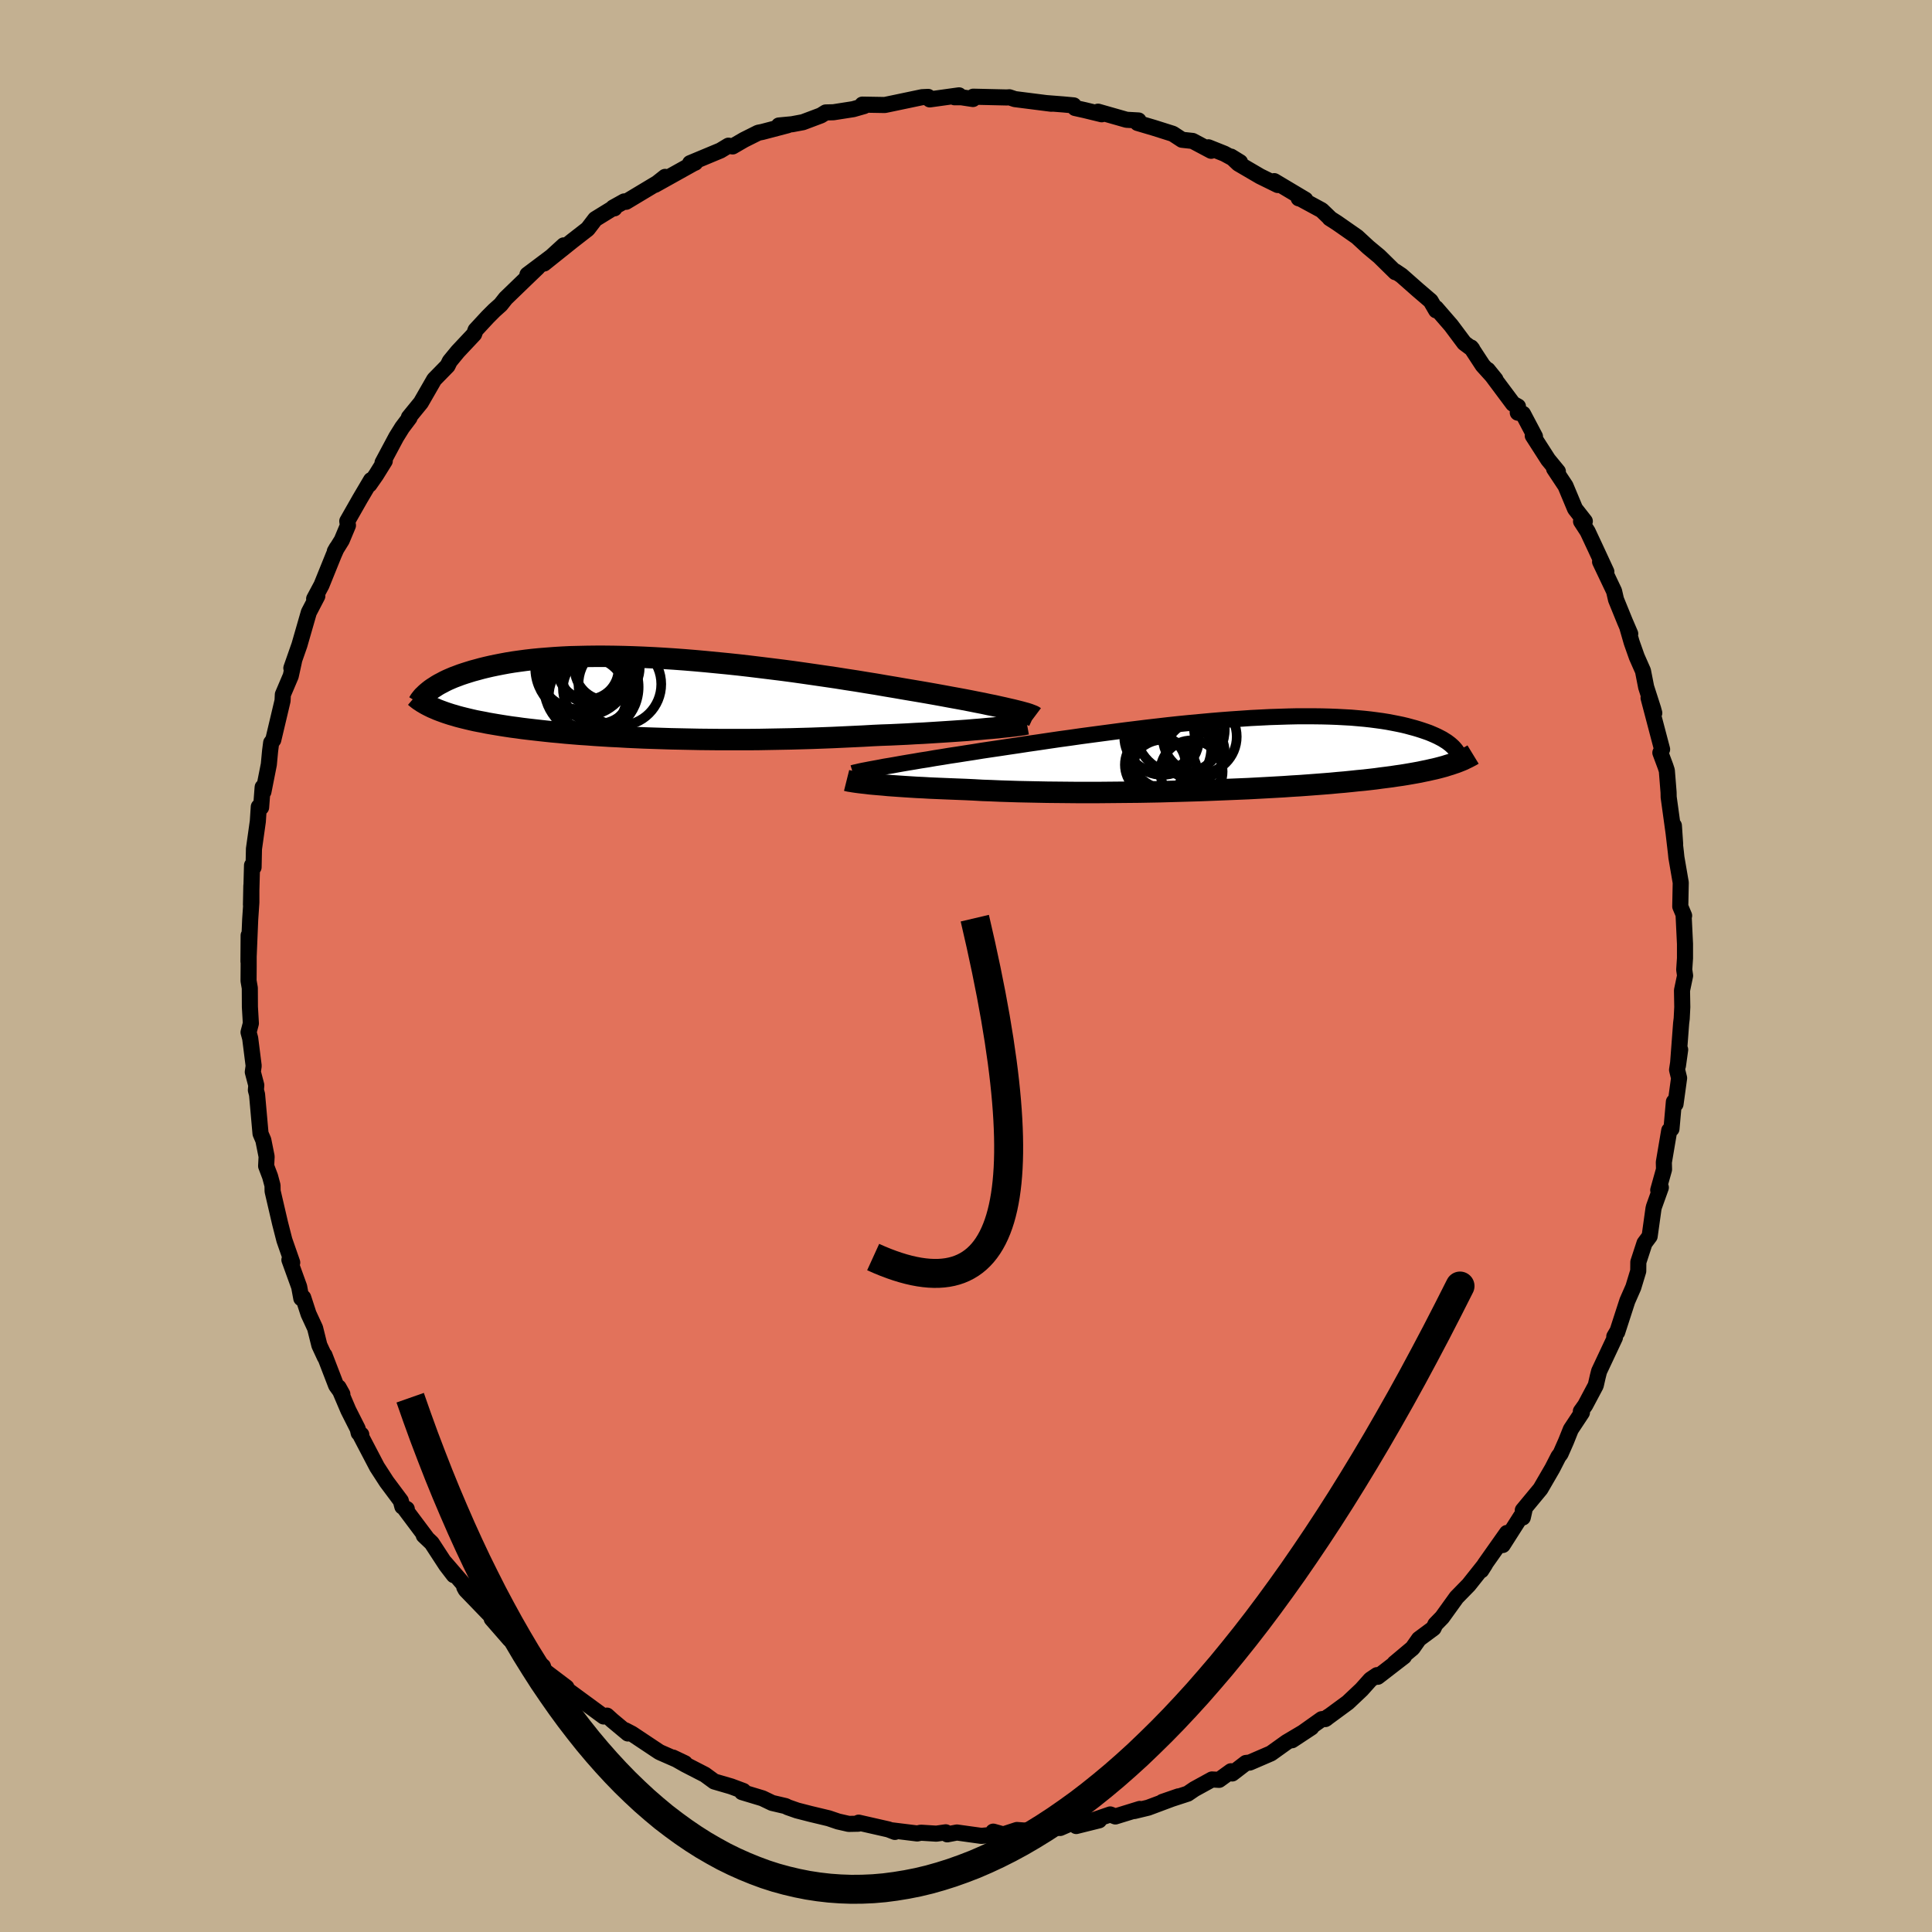 <svg xmlns="http://www.w3.org/2000/svg" width="500" height="500" viewBox="-100 -100 200 200"><defs><clipPath id="c"><path d="m38.17 1.19-.47-.11-.5-.11-.53-.12-.56-.11-.6-.13-.62-.12-.65-.13-.67-.13-.7-.13-.72-.13-.75-.14-.77-.14-.79-.14-.81-.14-.83-.14-.89-.15-.92-.16-.96-.16-.98-.17-1-.16-1.03-.17-1.05-.16-1.07-.17-1.09-.16-1.1-.16L17-2.51l-1.13-.16-1.13-.15-1.13-.14-1.14-.14-1.15-.14-1.13-.13-1.14-.12-1.13-.11-1.13-.11-1.11-.1-1.1-.09-1.09-.08-1.08-.07-1.06-.06-1.04-.05-1.02-.04-1-.03-.98-.02-.96-.01h-.93l-.91.01-.88.02-.86.02-.83.04-.8.05-.78.06-.75.06-.72.07-.69.08-.67.09-.64.09-.61.1-.59.11-.56.11-.53.11-.52.12-.49.12-.47.13-.45.12-.42.13-.41.13-.39.13-.37.14-.35.13-.33.14-.32.14-.29.14-.28.15-.27.14-.24.14-.23.15-.22.14-.2.14.2 1.87.24.1.25.11.26.1.27.1.28.1.3.1.31.1.32.09.33.1.34.09.36.09.37.09.38.09.4.09.41.08.43.08.44.09.46.08.47.08.49.08.51.08.53.08.55.07.56.08.58.07.61.07.62.07.64.07.66.07.68.06.71.07.72.06.74.06.77.05.78.06.8.05.82.05.85.04.86.05.88.04.9.04.91.03.93.03.95.03.97.02.98.02.99.02 1.01.01 1.02.01h3.13l1.06-.01 1.07-.02 1.07-.02 1.08-.02 1.08-.03 1.08-.03 1.08-.04 1.07-.04 1.08-.05 1.07-.05L23.12 4l1.05-.06.88-.04.88-.03.86-.04.86-.04.84-.05.83-.04.81-.05.79-.05.78-.05.76-.05.73-.05.71-.05.69-.06.65-.05.63-.06"/></clipPath><clipPath id="b"><path d="m-35.76 1.23.58-.1.61-.11.64-.11.67-.11.69-.12.72-.11.74-.13.77-.12.78-.13.81-.12.82-.13.85-.13.86-.14.87-.13.89-.13.99-.15 1.02-.15 1.04-.16 1.05-.15 1.07-.16 1.09-.16 1.1-.15 1.11-.16 1.12-.15 1.13-.15 1.13-.15 1.13-.15 1.14-.14 1.13-.14 1.13-.13 1.12-.13 1.12-.12 1.1-.11 1.1-.1 1.08-.1 1.07-.09 1.05-.08L.6-3.64l1.01-.07 1-.05.98-.05.95-.03.93-.03.91-.02h1.74l.83.01.8.02.78.03.75.04.72.04.69.06.67.06.64.07.61.08.59.08.56.09.53.1.51.1.48.1.46.11.44.12.41.11.4.12.37.12.35.12.34.12.31.13.3.13.28.13.25.13.25.13.22.14.21.13.19.14.17.13.16.14.15.14.12.13-.37 1.68-.3.09-.31.1-.33.09-.34.09-.36.09-.37.08-.39.09-.4.08-.42.09-.44.08-.45.08-.47.08-.49.08-.5.07-.52.08-.54.07-.56.07-.58.08-.6.07-.62.07-.65.06-.66.07-.69.07-.71.06-.73.07-.76.06-.78.06-.8.06-.82.06-.85.05-.86.06-.89.05-.9.05-.93.05-.94.05-.96.04-.98.04-.99.04-1.01.04-1.02.04-1.03.03-1.04.03-1.06.03-1.05.03-1.07.02-1.07.02-1.07.01-1.07.01-1.07.01-1.07.01h-2.12l-1.05-.01-1.04-.01-1.03-.01-1.01-.02-1-.02-.98-.02-.96-.03-.95-.03-.92-.04-.89-.03-.87-.05-.84-.04-.78-.03-.76-.03-.74-.03-.73-.03-.71-.03-.68-.04-.66-.03-.65-.04-.62-.04-.59-.04-.57-.04-.55-.04-.51-.05-.49-.04-.47-.04"/></clipPath><filter id="a"><feTurbulence baseFrequency=".05" numOctaves="3" result="noise" type="noise"/><feDisplacementMap in="SourceGraphic" in2="noise" scale="2"/></filter></defs><rect width="100%" height="100%" x="-100" y="-100" fill="#C3B091"/><path fill="#E2725B" stroke="#000" stroke-linejoin="round" stroke-width="1.667" d="m74.35.38.09.62-.32 1.53.03 1.72-.06 1.19-.06.49-.33 4.38.23-1.65-.32 2.09.21.85-.37 2.69-.17-.23-.25 2.8-.23.16-.56 3.3.02.74-.6 2.14.27-.27-.71 1.98-.05.2-.4 2.87-.53.71-.64 1.96-.01.93-.51 1.68-.62 1.41-1.05 3.24v-.06l-.3.51.07.1-1.64 3.49-.14.55-.21.92-1.09 2.05-.45.63.11.13-1.15 1.74-.5 1.25-.56 1.27-.22.29-.63 1.23-1.23 2.12-1.83 2.21.21-.19-.21.94-.2-.1-1.88 2.95.44-1.25-2.28 3.23-.38.64.4-.63-1.7 2.14-1.26 1.29-1.49 2.07-.7.72-.19.4-1.51 1.12-.66.94-1.87 1.57.98-.7-2.72 2.1-.07-.17-.68.46-.92 1.03-1.42 1.34-2.34 1.72.32-.26-.22.2-.47.07-3.07 2.18 2-1.32-2.56 1.52-1.62 1.16-2.2.95-.39.04-1.42 1.09-.13-.23-1.23.89-.74-.04-1.82 1-.69.47-2.61.85 1.65-.57-3.13 1.17-1.45.35.58-.22-2.53.78-.53-.21-1.45.5-2.07.7 2.37-.59-3.04.36-.99.43-1.23-.08-2.44.35-.81-.06-1.41.46-1.04-.29.8.25-2.03.19-2.53-.35-1 .19-.16-.21-.97.14-1.6-.1-.38.08-2.68-.33.37.17-.67-.26-3.08-.7-.04.11-.99.02-1.1-.25-.97-.33-1.88-.45-1.4-.36-.97-.34-.2-.11-1.41-.33-1-.48-2.12-.64.14-.12-1.26-.47-1.75-.51-.97-.71-2.04-1.05-1.27-.72 1.24.59-2.51-1.1-.16-.08-2.81-1.87-.69-.36.27.33-1.63-1.36-.54-.49-.34.09-2.97-2.18-.97-.71.09-.12-2.68-2.03.25-.15-1.23-.75-.39-.56-1.48-1.72-.36.22-1.85-2.12.7.52-3.39-3.51-.15-.28.83.75-2.85-3.3.94 1.31-.79-1.03-1.5-2.3-.82-.78.27.22-2.3-3.07.27.11-.46-.25-.16-.6-1.47-1.97-.99-1.53-1.68-3.21.05-.14-.27-.17-.1-.43-.97-1.92-1.01-2.37.39.7-.64-.89-1.21-3.14.04.2-.57-1.23-.44-1.77-.68-1.47-.55-1.69-.2.07-.22-1.19-1.01-2.79.29.28-.81-2.32-.45-1.76-.77-3.31-.01-.59-.25-.93-.41-1.08.05-.98-.34-1.7-.29-.68-.36-4.05-.12-.45.04-.51-.36-1.37.09-.63-.36-2.85-.17-.63.24-.92-.1-1.7-.01-1.96-.13-.75.01-1.49v-3.21l-.02 2.69.18-4.34.12-1.76v-1.73l-.04 1.96.11-4.07.16.2.04-1.91.4-2.84.1-1.51.24.06.16-2.09.08.47.56-2.83.13-1.39.11-.85.22-.3.96-4.05.03-.64.82-1.93.34-1.55-.28.74.84-2.4.1-.35.87-3.02.88-1.69-.33.29.76-1.42 1.27-3.14.31-.7-.2.35.72-1.16.64-1.53-.07-.44 1.32-2.32 1.14-1.93-.17.46.69-.99.9-1.45-.23.18 1.42-2.66.61-.98.76-1.01-.06-.05 1.24-1.52 1.38-2.4 1.38-1.41.23-.47.83-1.01 1.69-1.8.15-.42 1.26-1.36.68-.68.66-.59.52-.66 2.07-2 1.24-1.19-1.06.74 2.49-1.87 1.27-1.16-2.04 1.88 2.95-2.36 1.57-1.22.78-1.02 2.03-1.25-.05.14-.13-.08 1.15-.64.19.04 3.58-2.15.46-.43-1.05.83 3.98-2.22.19-.08-.53.05 3.14-1.31.83-.5.43.08 1.19-.69 1.46-.73.41-.08 2.63-.69-.9.02 1.37-.13 1.12-.21 1.86-.7.5-.31.8-.02 2.05-.32 1.12-.32-.18-.15 2.32.04.82-.17 3.05-.64.62-.03.17.26 3.03-.42-.46.2h.71l1.19.18.03-.24 3.48.08.26-.02.57.19 3.78.48-.56-.07 1.79.14 1.08.1.14.27.99.22 1.77.43-.38-.27 2.95.84 1.24.07-.1.26 1.69.5 1.96.62.95.62 1.1.12 1.92 1.02-.28-.36 1.65.66 1.62.88-.94-.58.77.73 2.24 1.31 1.83.9-.36-.4 3.22 1.92-.69-.14.22.06 2.16 1.17.81.78.02.05.75.48 2.08 1.45 1.17 1.08 1.12.93 1.68 1.65-.01-.09.64.43 1.7 1.5 1.32 1.13.57.98-.01-.24 1.56 1.8 1.36 1.82.83.62-.13-.16 1.21 1.85 1.32 1.46-.8-.99 2.62 3.51.51.28-.02.64.54.12 1.24 2.35-.23-.09 1.59 2.48 1.01 1.23-.39-.29 1.18 1.78.99 2.37 1.01 1.29-.39.01.68 1.05.8 1.71 1.14 2.46-.65-1.04 1.45 3.05.2.87.92 2.26.55 1.28-.29-.64.44 1.53.53 1.5.64 1.45.33 1.68.72 2.24.12.44-.59-1.56 1.4 5.32-.18.35.53 1.42.14.43.18 2.25.01.5.67 4.86-.13-1.91-.06.49.27 2.31.05.49.45 2.61-.05 2.47.4.95-.05.03.14 2.89V-.8L74.35.38l.09.62" filter="url(#a)"/><path fill="#fff" d="m-35.76 1.23.58-.1.61-.11.64-.11.67-.11.69-.12.72-.11.74-.13.77-.12.78-.13.81-.12.82-.13.85-.13.86-.14.87-.13.89-.13.99-.15 1.02-.15 1.04-.16 1.05-.15 1.07-.16 1.09-.16 1.1-.15 1.11-.16 1.12-.15 1.13-.15 1.13-.15 1.13-.15 1.14-.14 1.13-.14 1.13-.13 1.12-.13 1.12-.12 1.1-.11 1.1-.1 1.08-.1 1.07-.09 1.05-.08L.6-3.64l1.01-.07 1-.05.98-.05.95-.03.93-.03.91-.02h1.74l.83.01.8.02.78.03.75.04.72.04.69.06.67.06.64.07.61.08.59.08.56.09.53.1.51.1.48.1.46.11.44.12.41.11.4.12.37.12.35.12.34.12.31.13.3.13.28.13.25.13.25.13.22.14.21.13.19.14.17.13.16.14.15.14.12.13-.37 1.68-.3.09-.31.1-.33.09-.34.09-.36.09-.37.08-.39.09-.4.08-.42.09-.44.08-.45.08-.47.08-.49.08-.5.07-.52.08-.54.07-.56.07-.58.08-.6.07-.62.07-.65.06-.66.07-.69.07-.71.06-.73.07-.76.06-.78.06-.8.06-.82.06-.85.05-.86.06-.89.05-.9.05-.93.05-.94.05-.96.04-.98.04-.99.04-1.01.04-1.02.04-1.03.03-1.04.03-1.06.03-1.05.03-1.07.02-1.07.02-1.07.01-1.07.01-1.07.01-1.07.01h-2.12l-1.05-.01-1.04-.01-1.03-.01-1.01-.02-1-.02-.98-.02-.96-.03-.95-.03-.92-.04-.89-.03-.87-.05-.84-.04-.78-.03-.76-.03-.74-.03-.73-.03-.71-.03-.68-.04-.66-.03-.65-.04-.62-.04-.59-.04-.57-.04-.55-.04-.51-.05-.49-.04-.47-.04" filter="url(#a)" transform="translate(27.88 -21.96)"/><path fill="#fff" d="m38.17 1.19-.47-.11-.5-.11-.53-.12-.56-.11-.6-.13-.62-.12-.65-.13-.67-.13-.7-.13-.72-.13-.75-.14-.77-.14-.79-.14-.81-.14-.83-.14-.89-.15-.92-.16-.96-.16-.98-.17-1-.16-1.03-.17-1.05-.16-1.07-.17-1.09-.16-1.1-.16L17-2.51l-1.13-.16-1.13-.15-1.13-.14-1.14-.14-1.15-.14-1.13-.13-1.14-.12-1.13-.11-1.13-.11-1.11-.1-1.1-.09-1.09-.08-1.08-.07-1.06-.06-1.04-.05-1.02-.04-1-.03-.98-.02-.96-.01h-.93l-.91.01-.88.02-.86.02-.83.04-.8.05-.78.06-.75.06-.72.07-.69.08-.67.09-.64.09-.61.1-.59.11-.56.11-.53.11-.52.12-.49.12-.47.13-.45.12-.42.13-.41.13-.39.13-.37.14-.35.13-.33.14-.32.14-.29.14-.28.15-.27.14-.24.14-.23.15-.22.14-.2.14.2 1.87.24.1.25.11.26.1.27.1.28.1.3.1.31.1.32.09.33.1.34.09.36.09.37.09.38.09.4.09.41.08.43.08.44.09.46.08.47.08.49.08.51.08.53.08.55.07.56.08.58.07.61.07.62.07.64.07.66.07.68.06.71.07.72.06.74.06.77.05.78.06.8.05.82.05.85.04.86.05.88.04.9.04.91.03.93.03.95.03.97.02.98.02.99.02 1.01.01 1.02.01h3.13l1.06-.01 1.07-.02 1.07-.02 1.08-.02 1.08-.03 1.08-.03 1.08-.04 1.07-.04 1.08-.05 1.07-.05L23.12 4l1.05-.06.88-.04.88-.03.86-.04.86-.04.84-.05.83-.04.81-.05.79-.05.78-.05.76-.05.73-.05.71-.05.69-.06.65-.05.63-.06" filter="url(#a)" transform="translate(-33.75 -27.8)"/><g fill="none" stroke="#000" transform="translate(27.88 -21.96)"><path stroke-linejoin="round" stroke-width="1.667" d="m-39.59 1.99.2-.06.24-.05.29-.07.33-.07.37-.07.41-.08.44-.08.49-.09.51-.1.55-.09.58-.1.61-.11.64-.11.67-.11.69-.12.72-.11.74-.13.77-.12.78-.13.81-.12.82-.13.85-.13.86-.14.87-.13.89-.13.99-.15 1.02-.15 1.04-.16 1.05-.15 1.07-.16 1.09-.16 1.1-.15 1.11-.16 1.12-.15 1.13-.15 1.13-.15 1.13-.15 1.14-.14 1.13-.14 1.13-.13 1.12-.13 1.12-.12 1.1-.11 1.1-.1 1.08-.1 1.07-.09 1.05-.08L.6-3.64l1.01-.07 1-.05.98-.05.95-.03.93-.03.91-.02h1.74l.83.01.8.02.78.03.75.04.72.04.69.06.67.06.64.07.61.08.59.08.56.09.53.1.51.1.48.1.46.11.44.12.41.11.4.12.37.12.35.12.34.12.31.13.3.13.28.13.25.13.25.13.22.14.21.13.19.14.17.13.16.14.15.14.12.13.12.14.1.13.09.14.07.13.06.13.05.13.04.13.02.12.02.13v.12" filter="url(#a)"/><path stroke-linejoin="round" stroke-width="2.222" d="m-40.24 2.75.12.03.17.04.2.03.24.04.27.04.3.04.34.04.37.04.4.05.43.04.47.04.49.04.51.05.55.04.57.04.59.04.62.04.65.04.66.03.68.04.71.03.73.03.74.03.76.03.78.03.84.04.87.05.89.03.92.04.95.03.96.03.98.02 1 .02 1.01.02 1.03.01 1.04.01 1.05.01h2.12l1.07-.01 1.07-.01 1.07-.01 1.07-.01 1.07-.02 1.07-.02 1.05-.03 1.06-.03 1.04-.03 1.03-.03 1.02-.04 1.01-.04.99-.04.98-.04.96-.04.94-.05.93-.05.9-.05.89-.05.86-.06.85-.05.82-.06.8-.06.78-.06.76-.06.73-.07.71-.06.69-.07.66-.07.65-.06.62-.07.6-.07.58-.08.56-.07.54-.07.52-.08.5-.07.49-.08.47-.08.45-.08.44-.08.42-.09.4-.08.39-.09.37-.08.36-.09.34-.09.33-.09.31-.1.3-.09.29-.1.27-.09.26-.1.25-.1.24-.1.22-.11.21-.1.21-.11.19-.1.18-.11" filter="url(#a)"/><circle cx="-7.856" cy="-1.73" r="3.642" clip-path="url(#b)" filter="url(#a)"/><circle cx="-4.541" cy="1.83" r="3.226" clip-path="url(#b)" filter="url(#a)"/><circle cx="-7.561" cy="-1.63" r="3.81" clip-path="url(#b)" filter="url(#a)"/><circle cx="-7.456" cy="2.055" r="3.528" clip-path="url(#b)" filter="url(#a)"/><circle cx="-5.926" cy="1.42" r="4.578" clip-path="url(#b)" filter="url(#a)"/><circle cx="-3.686" cy="-1.78" r="3.832" clip-path="url(#b)" filter="url(#a)"/><circle cx="-8.286" cy="1.125" r="3.146" clip-path="url(#b)" filter="url(#a)"/><circle cx="-5.726" cy="-2.555" r="4.634" clip-path="url(#b)" filter="url(#a)"/><circle cx="-6.806" cy="-.59" r="4.314" clip-path="url(#b)" filter="url(#a)"/><circle cx="-4.141" cy="-.245" r="3.036" clip-path="url(#b)" filter="url(#a)"/></g><g fill="none" stroke="#000" transform="translate(-33.75 -27.8)"><path stroke-linejoin="round" stroke-width="2.222" d="m40.84 2-.08-.06-.13-.06-.18-.07-.21-.08-.25-.08-.29-.08-.33-.09-.36-.09-.4-.1-.44-.1-.47-.11-.5-.11-.53-.12-.56-.11-.6-.13-.62-.12-.65-.13-.67-.13-.7-.13-.72-.13-.75-.14-.77-.14-.79-.14-.81-.14-.83-.14-.89-.15-.92-.16-.96-.16-.98-.17-1-.16-1.03-.17-1.05-.16-1.07-.17-1.09-.16-1.1-.16L17-2.51l-1.13-.16-1.13-.15-1.13-.14-1.14-.14-1.15-.14-1.13-.13-1.14-.12-1.13-.11-1.13-.11-1.11-.1-1.1-.09-1.09-.08-1.08-.07-1.06-.06-1.04-.05-1.02-.04-1-.03-.98-.02-.96-.01h-.93l-.91.01-.88.02-.86.02-.83.04-.8.05-.78.06-.75.06-.72.07-.69.08-.67.09-.64.09-.61.1-.59.11-.56.11-.53.11-.52.12-.49.12-.47.13-.45.12-.42.13-.41.13-.39.13-.37.14-.35.13-.33.14-.32.14-.29.14-.28.15-.27.14-.24.14-.23.15-.22.14-.2.14-.19.15-.17.14-.16.14-.14.14-.14.13-.12.14-.11.14-.1.13-.08.13-.08.13" filter="url(#a)"/><path stroke-linejoin="round" stroke-width="2.222" d="m40.06 2.74-.22.04-.26.05-.31.04-.36.05-.41.05-.45.05-.49.05-.53.06-.56.05-.6.05-.63.06-.65.05-.69.06-.71.05-.73.05-.76.05-.78.05-.79.05-.81.05-.83.04-.84.05-.86.04-.86.04-.88.03-.88.04-1.05.06-1.06.05-1.07.05-1.08.05-1.07.04-1.08.04-1.08.03-1.08.03-1.08.02-1.07.02-1.07.02-1.06.01H8.19l-1.02-.01-1.01-.01-.99-.02-.98-.02-.97-.02-.95-.03-.93-.03-.91-.03-.9-.04-.88-.04-.86-.05-.85-.04-.82-.05-.8-.05-.78-.06-.77-.05-.74-.06-.72-.06-.71-.07-.68-.06-.66-.07-.64-.07-.62-.07-.61-.07-.58-.07-.56-.08-.55-.07-.53-.08-.51-.08-.49-.08-.47-.08-.46-.08-.44-.09-.43-.08-.41-.08-.4-.09-.38-.09-.37-.09-.36-.09-.34-.09-.33-.1-.32-.09-.31-.1-.3-.1-.28-.1-.27-.1-.26-.1-.25-.11-.24-.1-.23-.11-.22-.11-.21-.11-.19-.11-.19-.11-.18-.12-.17-.11-.16-.12-.15-.12-.14-.12" filter="url(#a)"/><circle cx="-5.222" cy="-1.176" r="4.416" clip-path="url(#c)" filter="url(#a)"/><circle cx="-4.987" cy="-2.516" r="3.194" clip-path="url(#c)" filter="url(#a)"/><circle cx="-5.877" cy="-3.046" r="4.966" clip-path="url(#c)" filter="url(#a)"/><circle cx="-2.082" cy="-1.376" r="4.284" clip-path="url(#c)" filter="url(#a)"/><circle cx="-5.407" cy="-.156" r="4.03" clip-path="url(#c)" filter="url(#a)"/><circle cx="-5.377" cy="-2.961" r="3.158" clip-path="url(#c)" filter="url(#a)"/><circle cx="-3.402" cy="-3.061" r="3.372" clip-path="url(#c)" filter="url(#a)"/><circle cx="-4.337" cy="-.906" r="3.636" clip-path="url(#c)" filter="url(#a)"/><circle cx="-6.222" cy="-3.136" r="4.378" clip-path="url(#c)" filter="url(#a)"/><circle cx="-5.032" cy="-1.081" r="4.892" clip-path="url(#c)" filter="url(#a)"/></g><path fill="none" stroke="#000" stroke-linejoin="round" stroke-width="3" d="M-9.61 30.13Q11.43 39.72.91-4.952" filter="url(#a)"/><path fill="#D77F8C" stroke="#000" stroke-linejoin="round" stroke-width="3" d="m-57.54 44.69.72 2.05.73 2.01.75 1.97.75 1.92.77 1.89.78 1.84.79 1.81.8 1.76.81 1.72.83 1.68.83 1.64.85 1.6.85 1.55.87 1.52.87 1.47.89 1.43.89 1.39.91 1.34.91 1.3.93 1.27.93 1.21.94 1.18.95 1.13.96 1.09.97 1.05.98 1.01.99.96.99.92 1 .87 1.01.84 1.02.78 1.03.75 1.03.7 1.04.66 1.05.61 1.06.58 1.06.52 1.07.48 1.08.44 1.08.4 1.09.35 1.1.3 1.1.26 1.11.22 1.11.17 1.13.13 1.12.08 1.13.04 1.14-.01 1.14-.05 1.15-.1 1.15-.15 1.16-.19 1.16-.23 1.17-.28 1.17-.33 1.17-.37 1.18-.42 1.19-.46 1.18-.51 1.2-.56 1.19-.6 1.2-.65 1.2-.7 1.2-.74 1.21-.79 1.21-.84 1.22-.88 1.21-.93 1.22-.98 1.22-1.02 1.22-1.07 1.23-1.12 1.22-1.17 1.23-1.21 1.23-1.26 1.23-1.31 1.24-1.36 1.23-1.41 1.24-1.45 1.23-1.5 1.24-1.55 1.24-1.6 1.23-1.64 1.24-1.7 1.24-1.74 1.24-1.8 1.24-1.84 1.24-1.89 1.24-1.94 1.23-1.98 1.24-2.04 1.24-2.09 1.23-2.13 1.24-2.19 1.23-2.23 1.23-2.29 1.23-2.33 1.23-2.39 1.23-2.43-1.23 2.43-1.23 2.39-1.23 2.33-1.23 2.29-1.23 2.23-1.24 2.19-1.23 2.13-1.24 2.09-1.24 2.04-1.23 1.98-1.24 1.94-1.24 1.89-1.24 1.84-1.24 1.8-1.24 1.74-1.24 1.7-1.23 1.64-1.24 1.6-1.24 1.55-1.23 1.5-1.24 1.45-1.23 1.41-1.24 1.36-1.23 1.31-1.23 1.26-1.23 1.21-1.22 1.17-1.23 1.12-1.22 1.07-1.22 1.02-1.22.98-1.21.93-1.22.88-1.21.84-1.21.79-1.2.74-1.2.7-1.2.65-1.19.6-1.2.56-1.18.51-1.19.46-1.18.42-1.17.37-1.17.33-1.17.28-1.16.23-1.16.19-1.15.15-1.15.1-1.14.05-1.14.01-1.13-.04-1.12-.08-1.13-.13-1.11-.17-1.11-.22-1.1-.26-1.1-.3-1.09-.35-1.08-.4-1.08-.44-1.07-.48-1.06-.52-1.06-.58-1.05-.61-1.04-.66-1.03-.7-1.03-.75-1.02-.78-1.01-.84-1-.87-.99-.92-.99-.96-.98-1.01-.97-1.05-.96-1.09-.95-1.13-.94-1.18-.93-1.21-.93-1.27-.91-1.3-.91-1.34-.89-1.39-.89-1.43-.87-1.47-.87-1.52-.85-1.55-.85-1.6-.83-1.64-.83-1.68-.81-1.72-.8-1.76-.79-1.81-.78-1.84-.77-1.89-.75-1.92-.75-1.97-.73-2.01" filter="url(#a)"/></svg>